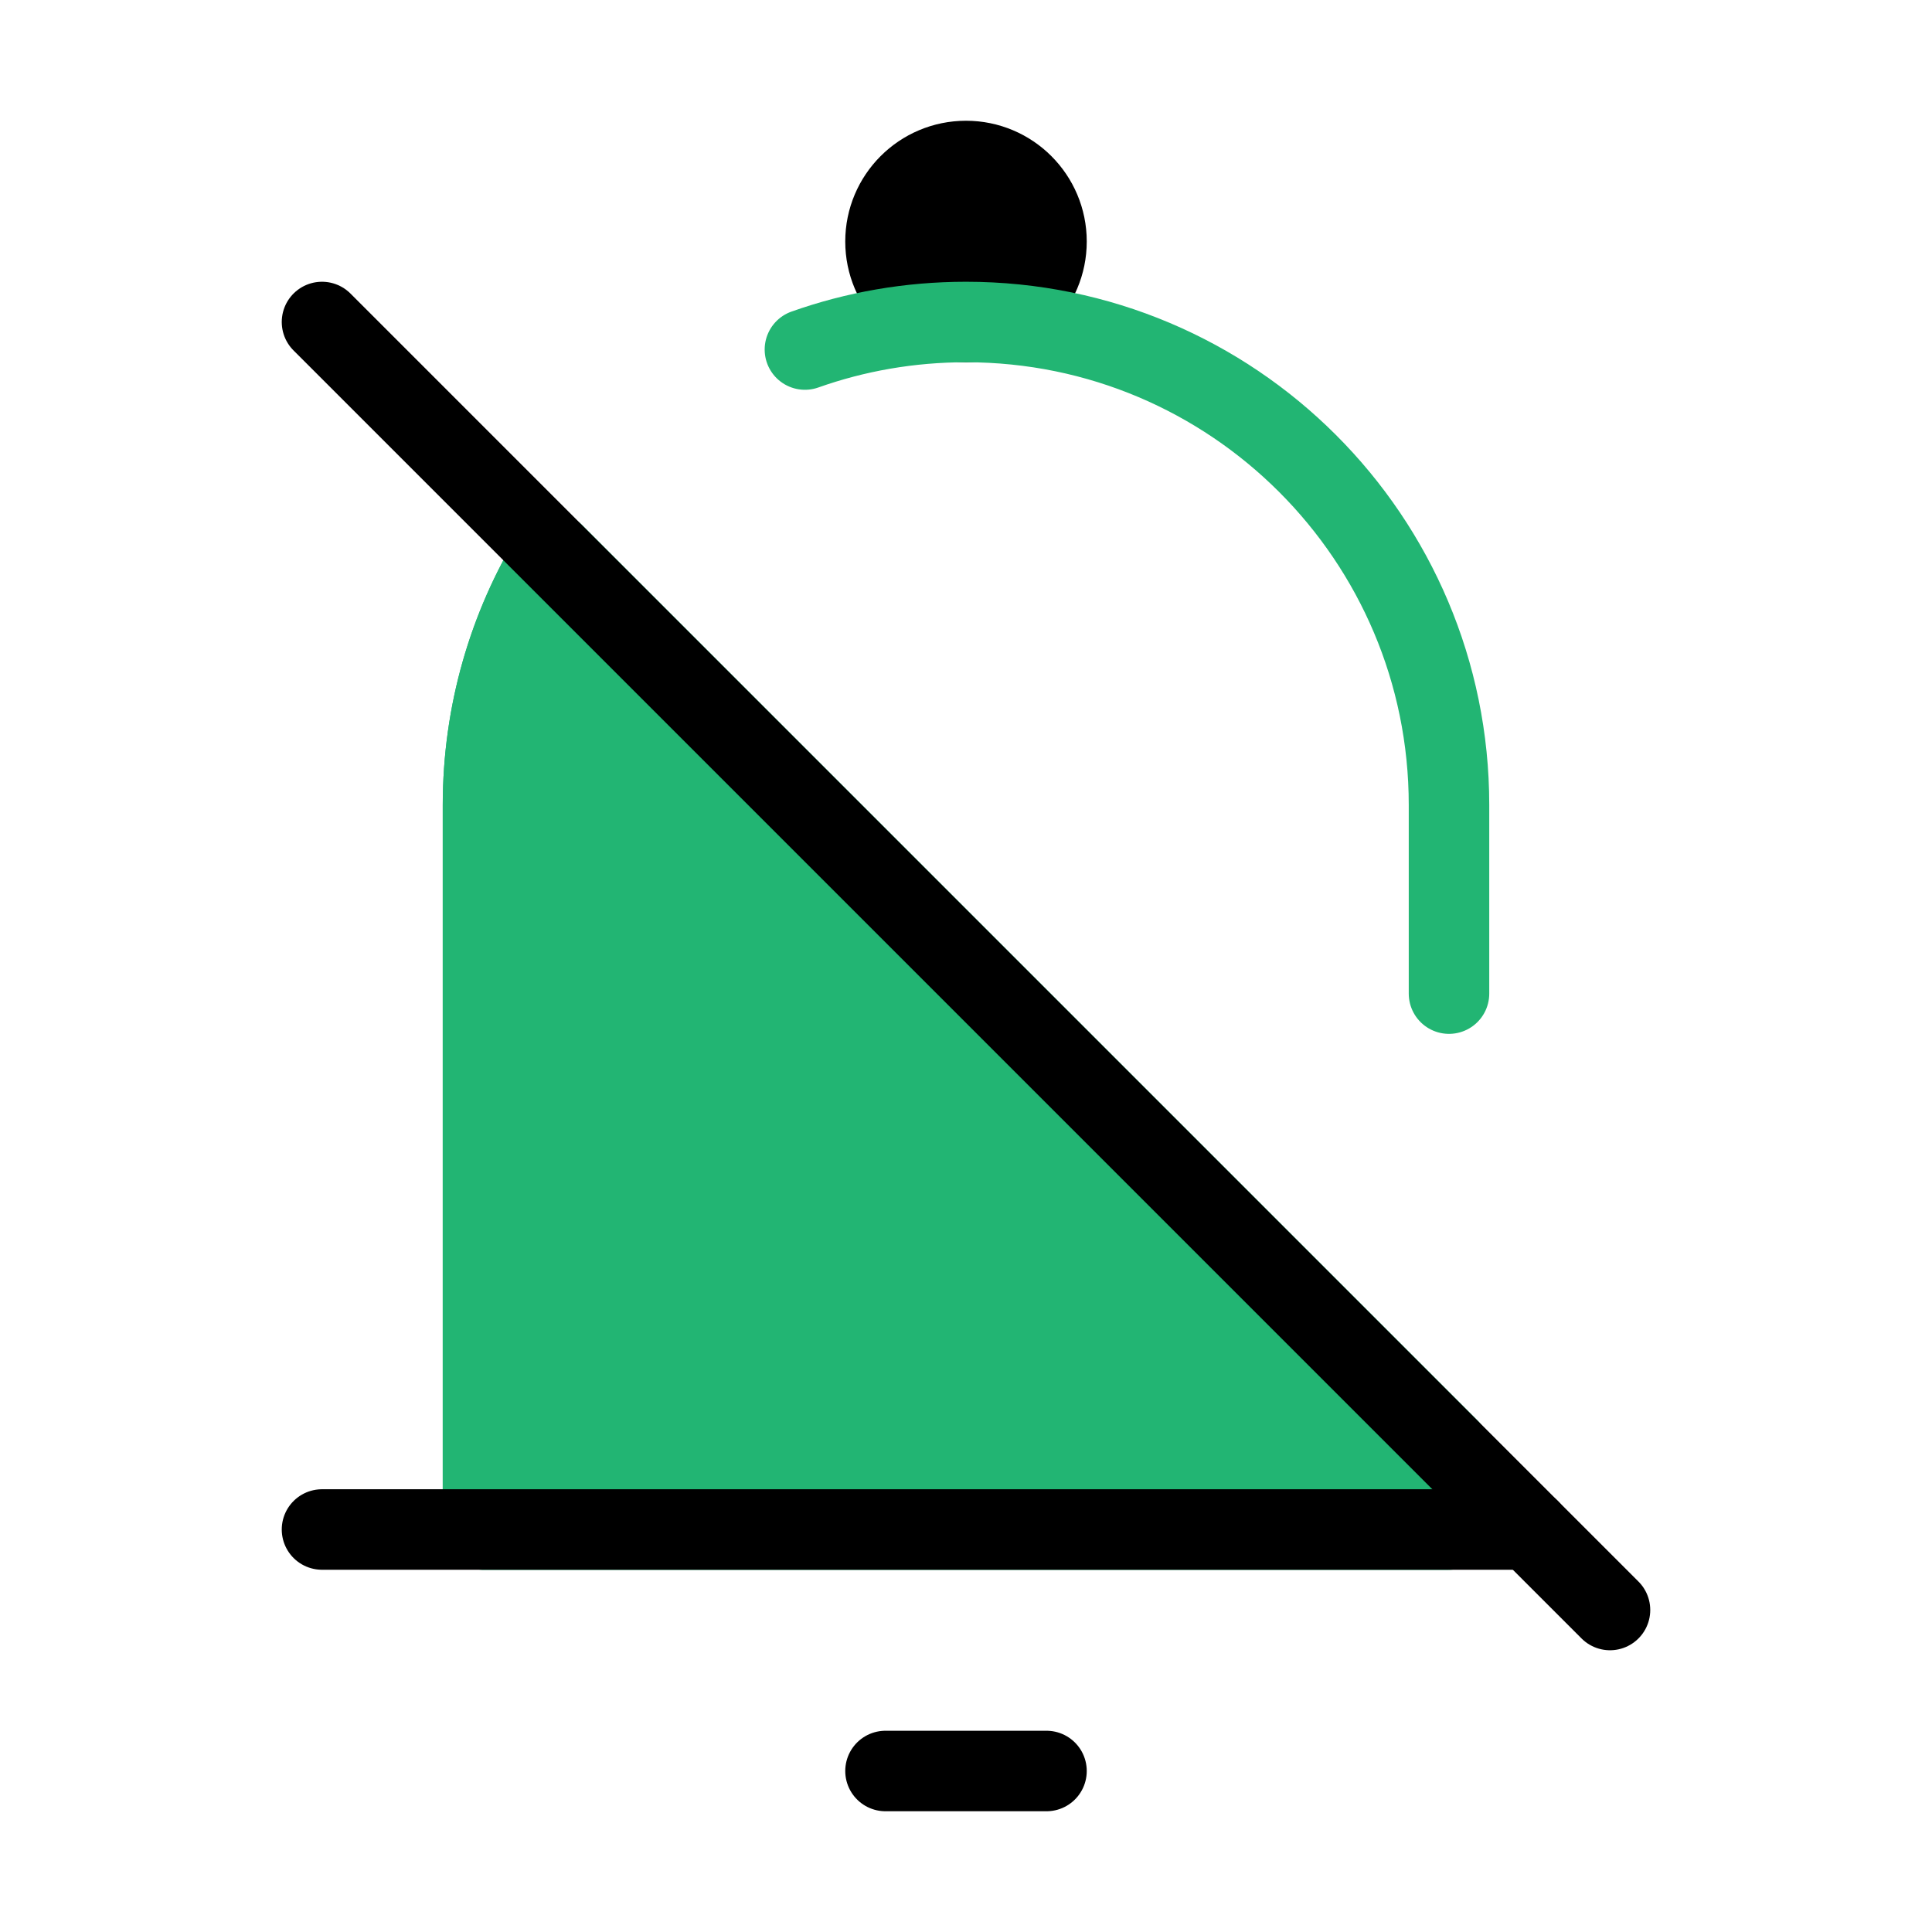 
                <svg 
                xmlns="http://www.w3.org/2000/svg" 
                height="120" 
                width="120" 
                stroke-width="1"
                stroke-linecap="round" 
                stroke-linejoin="round"
                viewBox="0 0 24 24"
                >
                <defs><style>.as-1{stroke:#000000;fill:#000000}.as-2{stroke:#22B573;fill:#22B573}</style></defs><g><path d="M11 22L13 22" class="as-1"></path>
<circle cx="12" cy="3" r="1" class="as-1"></circle>
<path d="M6 10V19H18V18L6.876 6.876C6.32 7.786 6 8.856 6 10Z" class="as-2"></path>
<path d="M9.999 4.342C10.625 4.12 11.298 4 12 4C15.314 4 18 6.686 18 10V12.343M6 19V10C6 8.856 6.32 7.786 6.876 6.876L18 18V19H6Z" class="as-2" style="fill:none"></path>
<path d="M4 19H19" class="as-1"></path>
<path d="M4 4L20 20" class="as-1"></path></g>
                </svg>